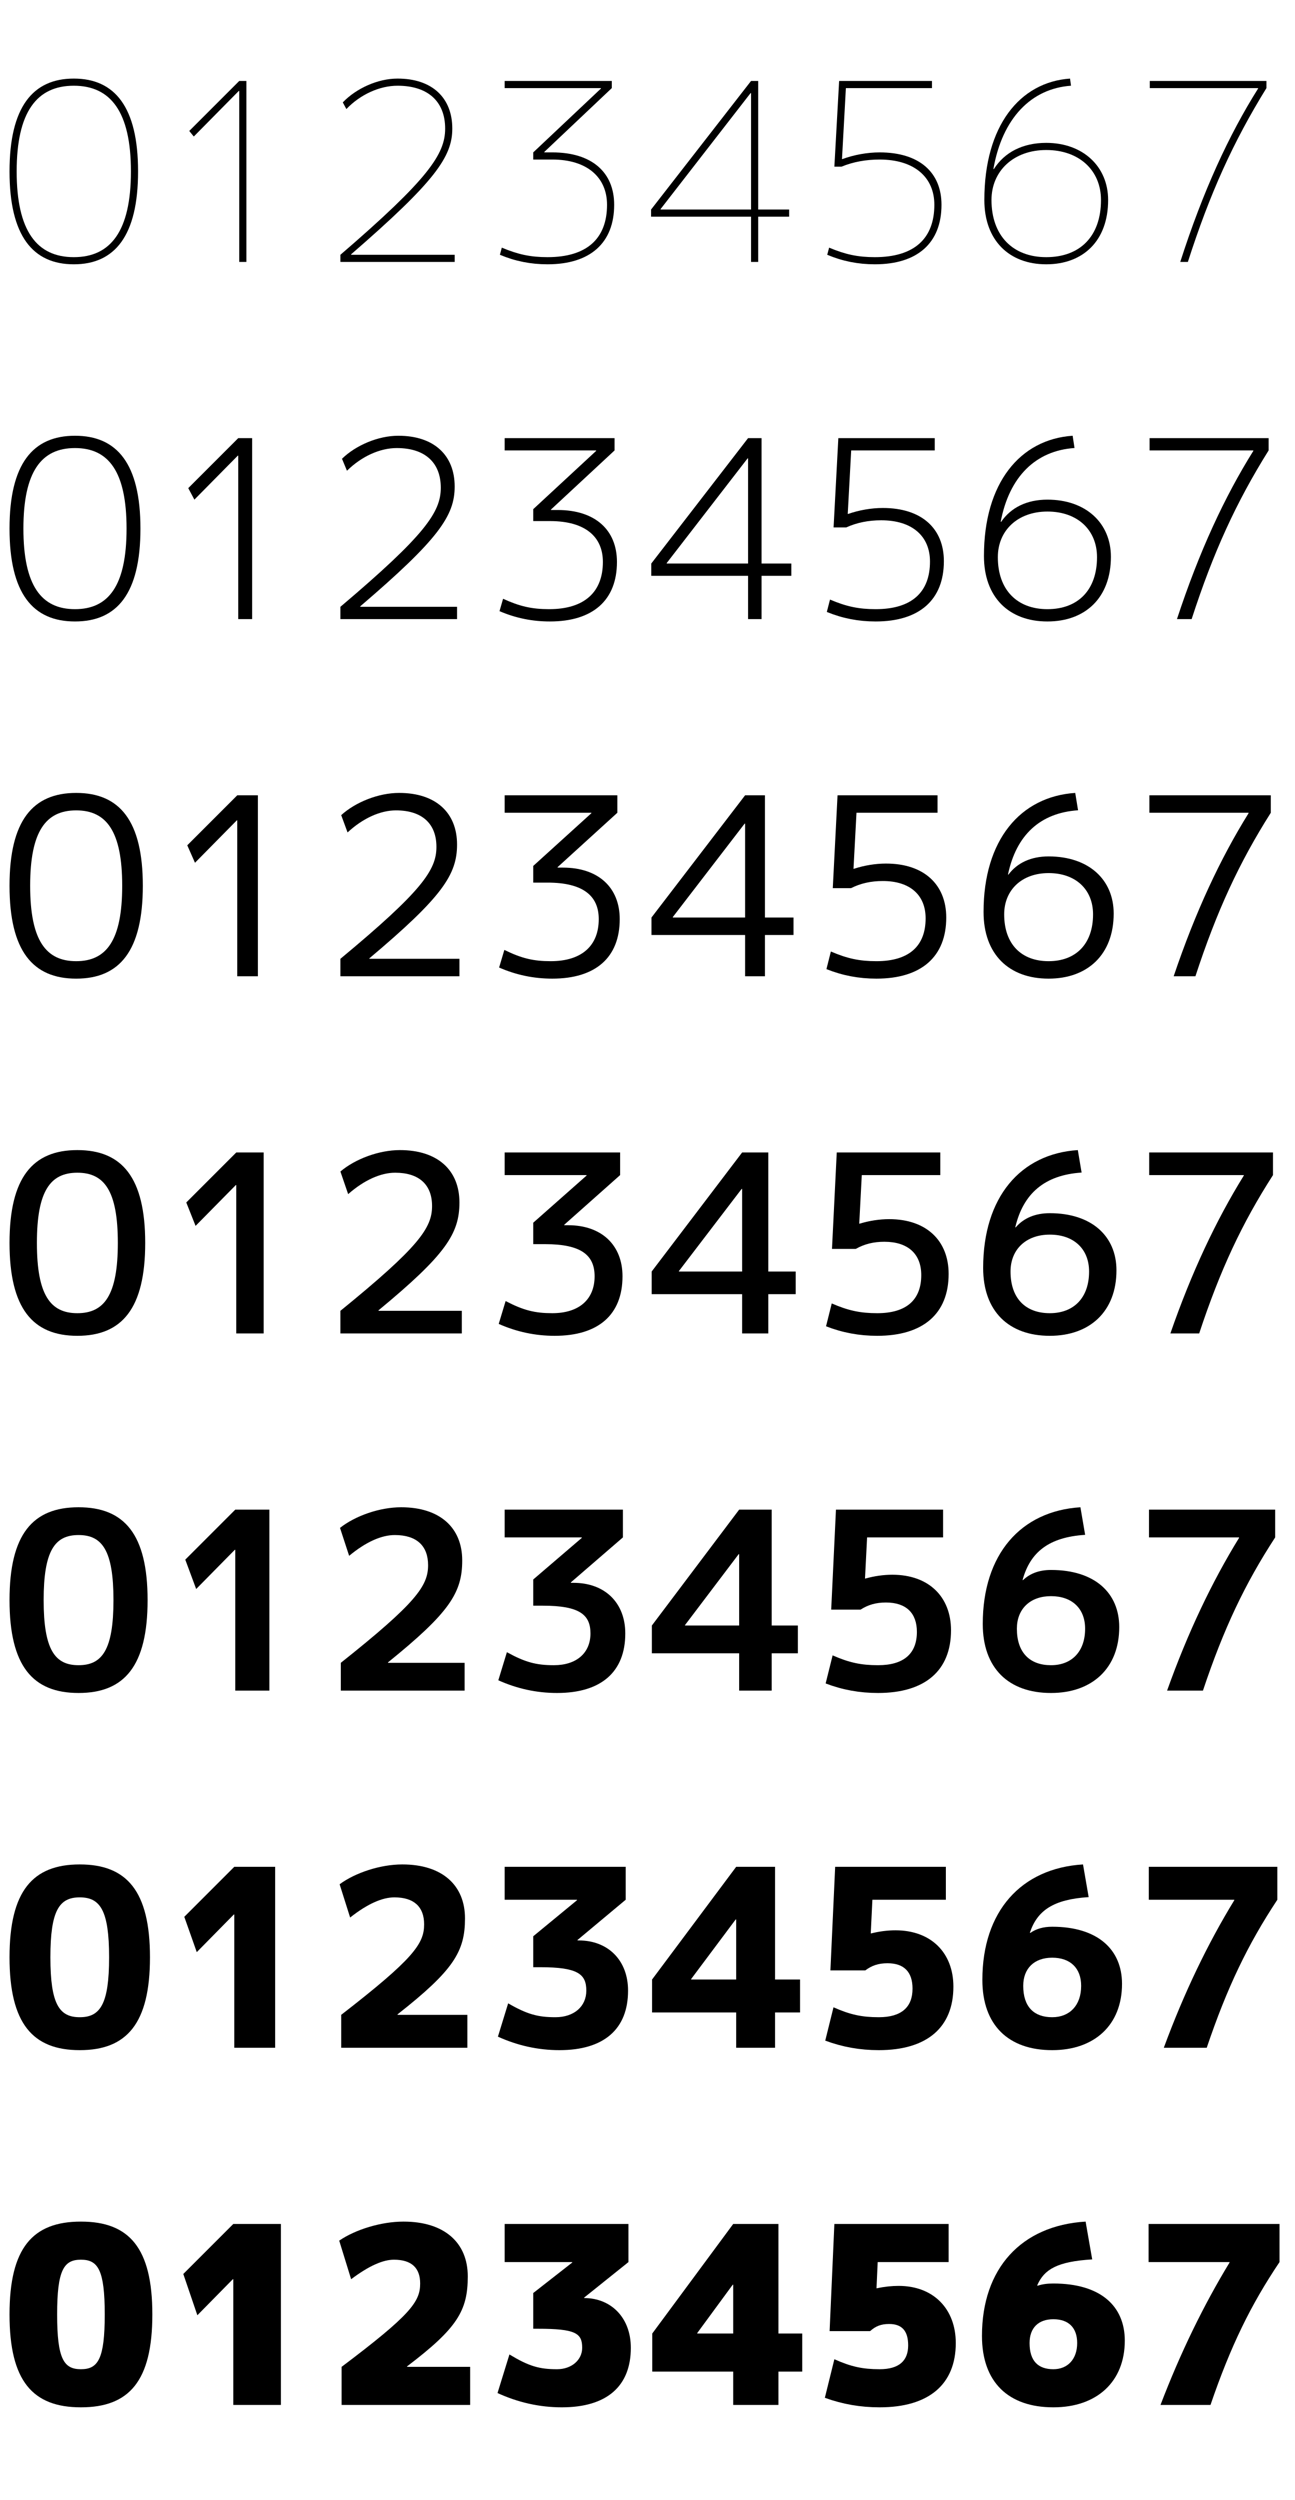 <?xml version="1.0" encoding="utf-8"?>
<!-- Generator: Adobe Illustrator 11 Build 225, SVG Export Plug-In . SVG Version: 6.0.0 Build 78)  -->
<!DOCTYPE svg PUBLIC "-//W3C//DTD SVG 1.0//EN"    "http://www.w3.org/TR/2001/REC-SVG-20010904/DTD/svg10.dtd">
<svg  xmlns="http://www.w3.org/2000/svg" xmlns:xlink="http://www.w3.org/1999/xlink" xmlns:a="http://ns.adobe.com/AdobeSVGViewerExtensions/3.0/"
	 width="544" height="1050" viewBox="0 0 544 1050" overflow="visible" enable-background="new 0 0 544 1050" xml:space="preserve">
		<g id="レイヤー1">
			<rect y="900" fill="none" width="68" height="150"/> 
			<rect x="0" y="750" fill="none" width="67" height="150"/> 
			<rect y="600" fill="none" width="66" height="150"/> 
			<rect y="450" fill="none" width="65" height="150"/> 
			<rect y="300" fill="none" width="64" height="150"/> 
			<rect y="150" fill="none" width="63" height="150"/> 
			<rect fill="none" width="62" height="150"/> 
			<rect x="68" y="900" fill="none" width="68" height="150"/> 
			<rect x="68" y="750" fill="none" width="67" height="150"/> 
			<rect x="68" y="600" fill="none" width="66" height="150"/> 
			<rect x="68" y="450" fill="none" width="65" height="150"/> 
			<rect x="68" y="300" fill="none" width="64" height="150"/> 
			<rect x="68" y="150" fill="none" width="63" height="150"/> 
			<rect x="68" fill="none" width="62" height="150"/> 
			<rect x="136" y="900" fill="none" width="68" height="150"/> 
			<rect x="136" y="750" fill="none" width="67" height="150"/> 
			<rect x="136" y="600" fill="none" width="66" height="150"/> 
			<rect x="136" y="450" fill="none" width="65" height="150"/> 
			<rect x="136" y="300" fill="none" width="64" height="150"/> 
			<rect x="136" y="150" fill="none" width="63" height="150"/> 
			<rect x="136" fill="none" width="62" height="150"/> 
			<rect x="204" y="900" fill="none" width="68" height="150"/> 
			<rect x="204" y="750" fill="none" width="66" height="150"/> 
			<rect x="204" y="600" fill="none" width="66" height="150"/> 
			<rect x="204" y="450" fill="none" width="65" height="150"/> 
			<rect x="204" y="300" fill="none" width="64" height="150"/> 
			<rect x="204" y="150" fill="none" width="63" height="150"/> 
			<rect x="204" fill="none" width="62" height="150"/> 
			<rect x="272" y="900" fill="none" width="68" height="150"/> 
			<rect x="272" y="750" fill="none" width="67" height="150"/> 
			<rect x="272" y="600" fill="none" width="66" height="150"/> 
			<rect x="272" y="450" fill="none" width="65" height="150"/> 
			<rect x="272" y="300" fill="none" width="64" height="150"/> 
			<rect x="272" y="150" fill="none" width="63" height="150"/> 
			<rect x="272" fill="none" width="62" height="150"/> 
			<rect x="340" y="900" fill="none" width="68" height="150"/> 
			<rect x="340" y="750" fill="none" width="67" height="150"/> 
			<rect x="340" y="600" fill="none" width="66" height="150"/> 
			<rect x="340" y="450" fill="none" width="65" height="150"/> 
			<rect x="340" y="300" fill="none" width="64" height="150"/> 
			<rect x="340" y="150" fill="none" width="63" height="150"/> 
			<rect x="340" fill="none" width="62" height="150"/> 
			<rect x="408" y="900" fill="none" width="68" height="150"/> 
			<rect x="408" y="750" fill="none" width="67" height="150"/> 
			<rect x="408" y="600" fill="none" width="66" height="150"/> 
			<rect x="408" y="450" fill="none" width="65" height="150"/> 
			<rect x="408" y="300" fill="none" width="64" height="150"/> 
			<rect x="408" y="150" fill="none" width="63" height="150"/> 
			<rect x="408" fill="none" width="62" height="150"/> 
			<rect x="476" y="900" fill="none" width="68" height="150"/> 
			<rect x="476" y="750" fill="none" width="67" height="150"/> 
			<rect x="476" y="600" fill="none" width="66" height="150"/> 
			<rect x="476" y="450" fill="none" width="65" height="150"/> 
			<rect x="476" y="300" fill="none" width="64" height="150"/> 
			<rect x="476" y="150" fill="none" width="63" height="150"/> 
			<rect x="476" fill="none" width="62" height="150"/> 
			<g>
				<polygon points="98,957.2 98,1010 118,1010 118,934 98,934 77,955 82.908,972.335 97.8,957.2 "/>
				<polygon points="98.417,860 115.584,860 115.584,784 98.417,784 77.417,805 82.659,819.835 
					98.217,804.033 98.417,804.033 "/>
				<polygon points="98.833,710 113.167,710 113.167,634 98.833,634 77.833,655 82.408,667.335 
					98.633,650.867 98.833,650.867 "/>
				<polygon points="99.25,560 110.75,560 110.75,484 99.25,484 78.25,505 82.158,514.835 99.05,497.7 
					99.25,497.7 "/>
				<polygon points="99.667,410 108.333,410 108.333,334 99.667,334 78.667,355 81.908,362.335 
					99.466,344.534 99.667,344.534 "/>
				<polygon points="100.083,260 105.917,260 105.917,184 100.083,184 79.083,205 81.658,209.835 
					99.883,191.367 100.083,191.367 "/>
				<polygon points="100.5,38.2 100.5,110 103.5,110 103.5,34 100.5,34 79.5,55 81.408,57.335 
					100.3,38.2 "/>
			</g>
			<g>
				<path d="M143.5,994v16h54v-16H171v-0.2C192.166,977.731,196.5,970.398,196.5,956
					c0-14.089-9.73-23-27-23c-9.336,0-20.188,3.312-27,8l5,16.2C155.25,951.375,161.038,949,165.5,949
					c7.376,0,11,3.446,11,10C176.5,966.673,172.5,972.163,143.5,994z"/>
				<path d="M196.333,860v-13.833H167v-0.2c23.515-18.484,28.333-26.325,28.333-40.3
					C195.333,791.772,185.816,783,169,783c-9.163,0-19.719,3.448-26.333,8.334l4.416,13.966
					c7.431-5.869,13.604-8.467,18.583-8.467c8.294,0,12.501,3.994,12.501,11.334
					c0,8.182-4.5,14.494-34.834,38V860H196.333z"/>
				<path d="M195.167,710v-11.666H163v-0.201c25.863-20.899,31.167-29.248,31.167-42.8
					C194.167,641.634,184.865,633,168.5,633c-8.99,0-19.25,3.583-25.667,8.667l3.833,11.733
					c7.111-5.915,13.669-8.733,19.167-8.733c9.209,0,14,4.54,14,12.666
					c0,8.69-5,15.826-36.667,41.001V710H195.167z"/>
				<path d="M194,560v-9.5h-35v-0.2C187.211,526.984,193,518.127,193,505c0-13.505-9.088-22-25-22
					c-8.817,0-18.781,3.719-25,9l3.25,9.5c6.792-5.96,13.734-9,19.75-9c10.126,0,15.5,5.087,15.5,14
					c0,9.198-5.5,17.157-38.5,44v9.5H194z"/>
				<path d="M193,410v-7.333h-37.833v-0.201C185.727,376.735,192,367.371,192,354.667
					C192,341.356,183.126,333,167.667,333c-8.645,0-18.312,3.854-24.333,9.333l2.667,7.267
					c6.473-6.005,13.8-9.267,20.333-9.267c11.043,0,17,5.634,17,15.333
					c0,9.707-6,18.489-40.333,47V410H193z"/>
				<path d="M192,260v-5.167h-40.667v-0.2C184.242,226.486,191,216.613,191,204.333
					C191,191.217,182.34,183,167.333,183c-8.472,0-17.844,3.99-23.667,9.667L145.75,197.7
					c6.154-6.05,13.865-9.533,20.917-9.533c11.96,0,18.5,6.181,18.5,16.667
					c0,10.215-6.5,19.82-42.167,50V260H192z"/>
				<path d="M145.5,45.8C151.335,39.705,159.431,36,167,36c12.877,0,20,6.728,20,18
					c0,10.724-7,21.151-44,53v3h48v-3h-43.5v-0.2C182.757,76.237,190,65.856,190,54
					c0-12.922-8.445-21-23-21c-8.299,0-17.375,4.125-23,10L145.5,45.8z"/>
			</g>
			<g>
				<path d="M4,972c0,27.938,9.698,39,30,39v-16c-7.177,0-10-4.267-10-23s2.823-23,10-23s10,4.267,10,23
					s-2.823,23-10,23v16c20.301,0,30-11.062,30-39s-9.699-39-30-39C13.698,933,4,944.062,4,972z"/>
				<path d="M33.5,783c-19.785,0-29.5,11.206-29.5,39s9.715,39,29.5,39v-13.833
					c-8.562,0-12.333-5.38-12.333-25.167s3.772-25.167,12.333-25.167
					c8.561,0,12.333,5.38,12.333,25.167s-3.772,25.167-12.333,25.167V861
					c19.783,0,29.5-11.206,29.5-39S53.284,783,33.5,783z"/>
				<path d="M33,633c-19.267,0-29,11.351-29,39s9.733,39,29,39v-11.667
					c-9.945,0-14.667-6.491-14.667-27.333S23.055,644.667,33,644.667
					S47.667,651.158,47.667,672S42.945,699.333,33,699.333V711c19.266,0,29-11.351,29-39
					S52.266,633,33,633z"/>
				<path d="M32.5,483C13.75,483,4,494.495,4,522s9.75,39,28.5,39v-9.5c-11.33,0-17-7.604-17-29.5
					s5.67-29.5,17-29.5c11.33,0,17,7.604,17,29.5s-5.67,29.5-17,29.5v9.5c18.749,0,28.5-11.495,28.5-39
					S51.249,483,32.5,483z"/>
				<path d="M32,333c-18.232,0-28,11.64-28,39s9.768,39,28,39v-7.333
					c-12.714,0-19.333-8.717-19.333-31.667S19.286,340.333,32,340.333
					c12.714,0,19.333,8.717,19.333,31.667S44.714,403.667,32,403.667V411
					c18.231,0,28-11.64,28-39S50.231,333,32,333z"/>
				<path d="M31.5,183C13.785,183,4,194.784,4,222s9.785,39,27.5,39v-5.167
					c-14.099,0-21.667-9.83-21.667-33.833S17.401,188.167,31.5,188.167
					c14.098,0,21.667,9.83,21.667,33.833S45.598,255.833,31.5,255.833V261
					c17.714,0,27.5-11.784,27.5-39S49.214,183,31.5,183z"/>
				<path d="M55,72c0,25.058-8.518,36-24,36v3c17.196,0,27-11.929,27-39s-9.804-39-27-39
					C13.803,33,4,44.929,4,72s9.803,39,27,39v-3C15.517,108,7,97.058,7,72s8.517-36,24-36
					C46.482,36,55,46.942,55,72z"/>
			</g>
			<g>
				<polygon points="292.899,979.8 307.799,959.5 308,959.5 308,1010 327,1010 327,934 308,934 274,980 274,996 
					337,996 337,980 292.899,980 "/>
				<polygon points="336.084,845.167 336.084,831.334 290.333,831.334 290.333,831.133 
					309.049,806.101 309.25,806.101 309.25,860 325.583,860 325.583,784 309.25,784 273.917,831.334 
					273.917,845.167 "/>
				<polygon points="335.167,694.333 335.167,682.667 287.766,682.667 287.766,682.467 
					310.299,652.7 310.5,652.7 310.5,710 324.167,710 324.167,634 310.5,634 273.833,682.667 
					273.833,694.333 "/>
				<polygon points="334.25,543.5 334.25,534 285.2,534 285.2,533.8 311.549,499.3 311.75,499.3 
					311.75,560 322.75,560 322.75,484 311.75,484 273.75,534 273.75,543.5 "/>
				<polygon points="333.333,392.667 333.333,385.333 282.633,385.333 282.633,385.133 
					312.799,345.9 313,345.9 313,410 321.333,410 321.333,334 313,334 273.667,385.333 
					273.667,392.667 "/>
				<polygon points="332.417,241.833 332.417,236.667 280.066,236.667 280.066,236.466 
					314.049,192.5 314.25,192.5 314.25,260 319.917,260 319.917,184 314.25,184 273.583,236.667 
					273.583,241.833 "/>
				<polygon points="277.5,87.8 315.299,39.101 315.5,39.101 315.5,110 318.5,110 318.5,34 315.5,34 273.5,88 
					273.5,91 331.5,91 331.5,88 277.5,88 "/>
			</g>
			<g>
				<path d="M435.699,959.8c2.918-6.807,8.562-10.043,23.113-10.925L456.038,933
					C429.016,934.638,412.5,952.688,412.5,981c0,19.382,11.034,30,30,30v-16c-6.334,0-10-3.384-10-11
					c0-6.317,3.666-10,10-10c6.332,0,10,3.517,10,10c0,6.782-4.002,11-10,11v16
					c18.299,0,30-10.784,30-28c0-14.621-10.269-24-30-24c-2.477,0-4.562,0.25-6.659,0.941
					L435.699,959.8z"/>
				<path d="M442,861v-13.833c-7.615,0-12.167-4.325-12.167-13.167
					c0-7.297,4.604-11.833,12.167-11.833c7.598,0,12.167,4.365,12.167,11.833
					c0,8.194-4.804,13.167-12.167,13.167V861c17.82,0,29.334-10.618,29.334-27.833
					c0-14.53-10.32-24-29.334-24c-3.714,0-6.718,0.864-9.216,2.618l-0.151-0.118
					c3.054-9.24,9.791-14.009,24.694-14.938L454.948,783
					c-26.036,1.611-42.281,19.716-42.281,48.5C412.667,850.475,423.597,861,442,861z"/>
				<path d="M441.5,711v-11.667c-8.896,0-14.333-5.266-14.333-15.333
					c0-8.277,5.541-13.667,14.333-13.667c8.862,0,14.333,5.214,14.333,13.667
					c0,9.605-5.605,15.333-14.333,15.333V711c17.341,0,28.667-10.452,28.667-27.667
					c0-14.44-10.371-24-28.667-24c-4.952,0-8.873,1.479-11.772,4.295l-0.162-0.095
					c3.191-11.673,11.02-17.974,26.276-18.95L453.858,633
					c-25.052,1.584-41.025,19.742-41.025,49C412.833,700.566,423.658,711,441.5,711z"/>
				<path d="M441,561v-9.5c-10.178,0-16.5-6.207-16.5-17.5c0-9.258,6.479-15.5,16.5-15.5
					c10.127,0,16.5,6.062,16.5,15.5c0,11.018-6.408,17.5-16.5,17.5V561c16.862,0,28-10.286,28-27.5
					c0-14.35-10.422-24-28-24c-6.19,0-11.028,2.094-14.33,5.971l-0.171-0.071
					c3.327-14.106,12.247-21.938,27.856-22.962L452.769,483
					C428.703,484.557,413,502.769,413,532.5C413,550.658,423.721,561,441,561z"/>
				<path d="M440.5,411v-7.333c-11.458,0-18.667-7.148-18.667-19.667
					c0-10.238,7.416-17.333,18.667-17.333c11.393,0,18.667,6.91,18.667,17.333
					c0,12.429-7.21,19.667-18.667,19.667V411c16.384,0,27.333-10.12,27.333-27.333
					c0-14.26-10.472-24-27.333-24c-7.428,0-13.184,2.708-16.887,7.647l-0.181-0.047
					c3.463-16.539,13.476-25.904,29.438-26.975L451.68,333
					c-23.081,1.53-38.513,19.796-38.513,50C413.167,400.75,423.783,411,440.5,411z"/>
				<path d="M440,261v-5.167c-12.739,0-20.833-8.089-20.833-21.833
					c0-11.218,8.354-19.167,20.833-19.167c12.657,0,20.833,7.758,20.833,19.167
					c0,13.841-8.012,21.833-20.833,21.833V261c15.904,0,26.667-9.954,26.667-27.167
					c0-14.169-10.523-24-26.667-24c-8.665,0-15.339,3.323-19.443,9.323l-0.191-0.023
					c3.601-18.972,14.704-29.869,31.02-30.987L450.59,183
					c-22.095,1.502-37.257,19.823-37.257,50.5C413.333,250.842,423.845,261,440,261z"/>
				<path d="M417.299,71c3.736-21.405,15.933-33.834,32.601-35L449.5,33
					c-21.109,1.476-36,19.85-36,51c0,16.935,10.407,27,26,27v-3c-14.021,0-23-9.03-23-24
					c0-12.198,9.291-21,23-21c13.923,0,23,8.606,23,21c0,15.253-8.813,24-23,24v3
					c15.426,0,26-9.788,26-27c0-14.079-10.574-24-26-24c-9.903,0-17.494,3.938-22,11H417.299z"/>
			</g>
			<g>
				<path d="M516.5,950.2C505.576,968.179,495.85,988.125,487.5,1010h21c8.438-24.688,16.938-42.062,29-60
					v-16h-55v16h34V950.2z"/>
				<path d="M482.584,784v13.834h35.914v0.2C507.348,816.273,497.434,836.812,488.884,860
					h18.033c8.573-25.375,17.292-43.458,29.666-62.166V784H482.584z"/>
				<path d="M482.666,634v11.667h37.831v0.2C509.118,664.368,499.018,685.498,490.267,710
					h15.066c8.709-26.062,17.646-44.854,30.334-64.333V634H482.666z"/>
				<path d="M482.75,484v9.5h39.745v0.2C510.889,512.463,500.602,534.184,491.649,560H503.75
					c8.844-26.75,18-46.25,31-66.5V484H482.75z"/>
				<path d="M482.833,334v7.333h41.66v0.2C512.659,360.558,502.186,382.871,493.032,410
					h9.135c8.979-27.438,18.354-47.646,31.666-68.667V334H482.833z"/>
				<path d="M482.917,184v5.167h43.575v0.2C514.431,208.652,503.77,231.557,494.416,260
					h6.167c9.115-28.125,18.709-49.042,32.334-70.833V184H482.917z"/>
				<path d="M528.49,37.2C516.201,56.747,505.354,80.243,495.799,110H499
					c9.25-28.812,19.062-50.438,33-73v-3h-49v3h45.49V37.2z"/>
			</g>
			<g>
				<path d="M368.199,961l0.5-11H398.5v-16h-48l-2,45h17c2.312-2.062,4.562-3,8-3c5.457,0,8,2.962,8,9
					c0,6.435-3.812,10-12,10c-7.123,0-12-1.062-19-4.2L346.5,1007c7.438,2.688,14.93,4,23,4
					c20.756,0,32-9.683,32-27c0-14.283-9.324-24-24-24c-2.852,0-5.938,0.312-9.101,1H368.199z"/>
				<path d="M397.334,797.834V784h-46.5l-2,43.5h14.667c2.735-2.056,5.526-3,9.333-3
					c6.995,0,10.5,3.723,10.5,10.667c0,7.726-4.582,12-14.167,12
					c-7.123,0-12.067-1.074-19.033-4.167l-3.467,14c7.26,2.688,14.601,4,22.5,4
					C389.445,861,400.5,851.443,400.5,834.334c0-14.154-9.305-23.667-24.333-23.667
					c-3.229,0-6.754,0.432-10.184,1.3h-0.2l0.69-14.133H397.334z"/>
				<path d="M396.167,645.667V634h-45l-2,42H361.5c3.158-2.048,6.49-3,10.667-3
					c8.533,0,13,4.483,13,12.334c0,9.017-5.352,13.999-16.333,13.999
					c-7.124,0-12.134-1.086-19.067-4.133L346.833,707c7.083,2.688,14.272,4,22,4
					C388.633,711,399.5,701.569,399.5,684.667c0-14.025-9.287-23.334-24.667-23.334
					c-3.607,0-7.569,0.551-11.267,1.601h-0.2l0.879-17.267H396.167z"/>
				<path d="M395,493.5V484h-43.5l-2,40.5h10c3.581-2.042,7.454-3,12-3c10.07,0,15.5,5.243,15.5,14
					c0,10.309-6.121,16-18.5,16c-7.123,0-12.201-1.099-19.101-4.101L347,557
					c6.906,2.688,13.943,4,21.5,4c19.321,0,30-9.305,30-26c0-13.896-9.268-23-25-23
					c-3.985,0-8.386,0.669-12.351,1.9h-0.2L362.019,493.5H395z"/>
				<path d="M393.833,341.333V334h-42l-2,39H357.5c4.004-2.034,8.417-3,13.333-3
					c11.608,0,18,6.004,18,15.667c0,11.6-6.891,18-20.667,18
					c-7.124,0-12.268-1.11-19.134-4.066L347.167,407c6.729,2.688,13.615,4,21,4
					C387.01,411,397.5,401.821,397.5,385.333c0-13.767-9.249-22.667-25.333-22.667
					c-4.363,0-9.202,0.789-13.434,2.2h-0.2l1.259-23.533H393.833z"/>
				<path d="M392.667,189.167V184h-40.5l-2,37.5H355.5c4.427-2.027,9.381-3,14.667-3
					c13.146,0,20.5,6.765,20.5,17.333c0,12.891-7.66,20-22.833,20
					c-7.123,0-12.334-1.122-19.168-4.034L347.333,257c6.552,2.688,13.286,4,20.5,4
					C386.198,261,396.5,251.947,396.5,235.667c0-13.638-9.23-22.333-25.667-22.333
					c-4.741,0-10.018,0.907-14.518,2.5h-0.2l1.449-26.667H392.667z"/>
				<path d="M348.299,104L347.5,107c6.375,2.688,12.957,4,20,4c17.887,0,28-8.927,28-25
					c0-13.509-9.212-22-26-22c-5.119,0-10.834,1.026-15.601,2.8h-0.2L355.338,37H391.5v-3
					h-39l-2,36h3c4.85-2.021,10.345-3,16-3c14.684,0,23,7.525,23,19c0,14.183-8.43,22-25,22
					C360.377,108,355.099,106.866,348.299,104z"/>
			</g>
			<g>
				<path d="M245.395,965.11v-0.199L264,950v-16h-52v16h28.374v0.2L224,963v15h2
					c15.864,0,18.562,1.903,18.562,8c0,5.108-4.454,9-10.562,9c-7.462,0-11.812-1.25-20-6.2L209,1005
					c8.562,3.938,17.664,6,27,6c18.862,0,29-8.801,29-25
					C265,973.333,256.666,965.11,245.395,965.11L245.395,965.11z"/>
				<path d="M212,784v13.834h30.383v0.2L224,813.167v13h3
					c15.667,0,19.302,2.84,19.302,9.833c0,6.621-5.117,11.167-12.969,11.167
					c-7.405,0-11.911-1.23-19.866-5.834l-4.3,14.001C217.365,859.062,226.046,861,235,861
					c18.7,0,28.834-8.821,28.834-25c0-12.807-8.481-21.074-20.671-21.074h-0.557
					v-0.2l20.228-16.892V784H212z"/>
				<path d="M212,634v11.667h32.392v0.2L224,663.333v11h4
					c15.471,0,20.042,3.777,20.042,11.667c0,8.134-5.779,13.333-15.375,13.333
					c-7.349,0-12.009-1.211-19.733-5.466l-3.6,11.8C217.167,709.188,225.428,711,234,711
					c18.538,0,28.667-8.843,28.667-25c0-12.947-8.626-21.26-21.737-21.26h-1.113
					v-0.199l21.85-18.874V634H212z"/>
				<path d="M212,484v9.5h34.401v0.2L224,513.5v9h5c15.274,0,20.781,4.714,20.781,13.5
					c0,9.646-6.441,15.5-17.781,15.5c-7.292,0-12.107-1.192-19.6-5.101L209.5,556
					c7.469,3.312,15.311,5,23.5,5c18.375,0,28.5-8.864,28.5-25c0-13.088-8.773-21.445-22.803-21.445
					h-1.669v-0.2L260.5,493.5V484H212z"/>
				<path d="M212,334v7.333h36.41v0.2L224,363.667v7h6c15.077,0,21.521,5.651,21.521,15.333
					c0,11.158-7.104,17.667-20.188,17.667c-7.235,0-12.205-1.172-19.467-4.733
					l-2.2,7.4C216.771,409.438,224.193,411,232,411c18.212,0,28.333-8.885,28.333-25
					c0-13.228-8.919-21.63-23.869-21.63h-2.226v-0.2l25.095-22.837V334H212z"/>
				<path d="M212,184v5.167h38.419v0.2L224,213.833v5h7c14.88,0,22.26,6.588,22.26,17.167
					c0,12.67-7.766,19.833-22.594,19.833c-7.179,0-12.303-1.153-19.333-4.367
					l-1.5,5.2C216.573,259.562,223.575,261,231,261c18.05,0,28.167-8.906,28.167-25
					c0-13.369-9.065-21.815-24.934-21.815h-2.782v-0.2l26.716-24.818V184H212z"/>
				<path d="M228.661,64v-0.2L257,37v-3h-45v3h40.428v0.2L224,64v3h8c14.684,0,23,7.525,23,19
					c0,14.183-8.429,22-25,22c-7.122,0-12.401-1.134-19.2-4L210,107c6.375,2.688,12.957,4,20,4
					c17.888,0,28-8.927,28-25c0-13.509-9.212-22-26-22H228.661z"/>
			</g>
		</g>
	</svg>
